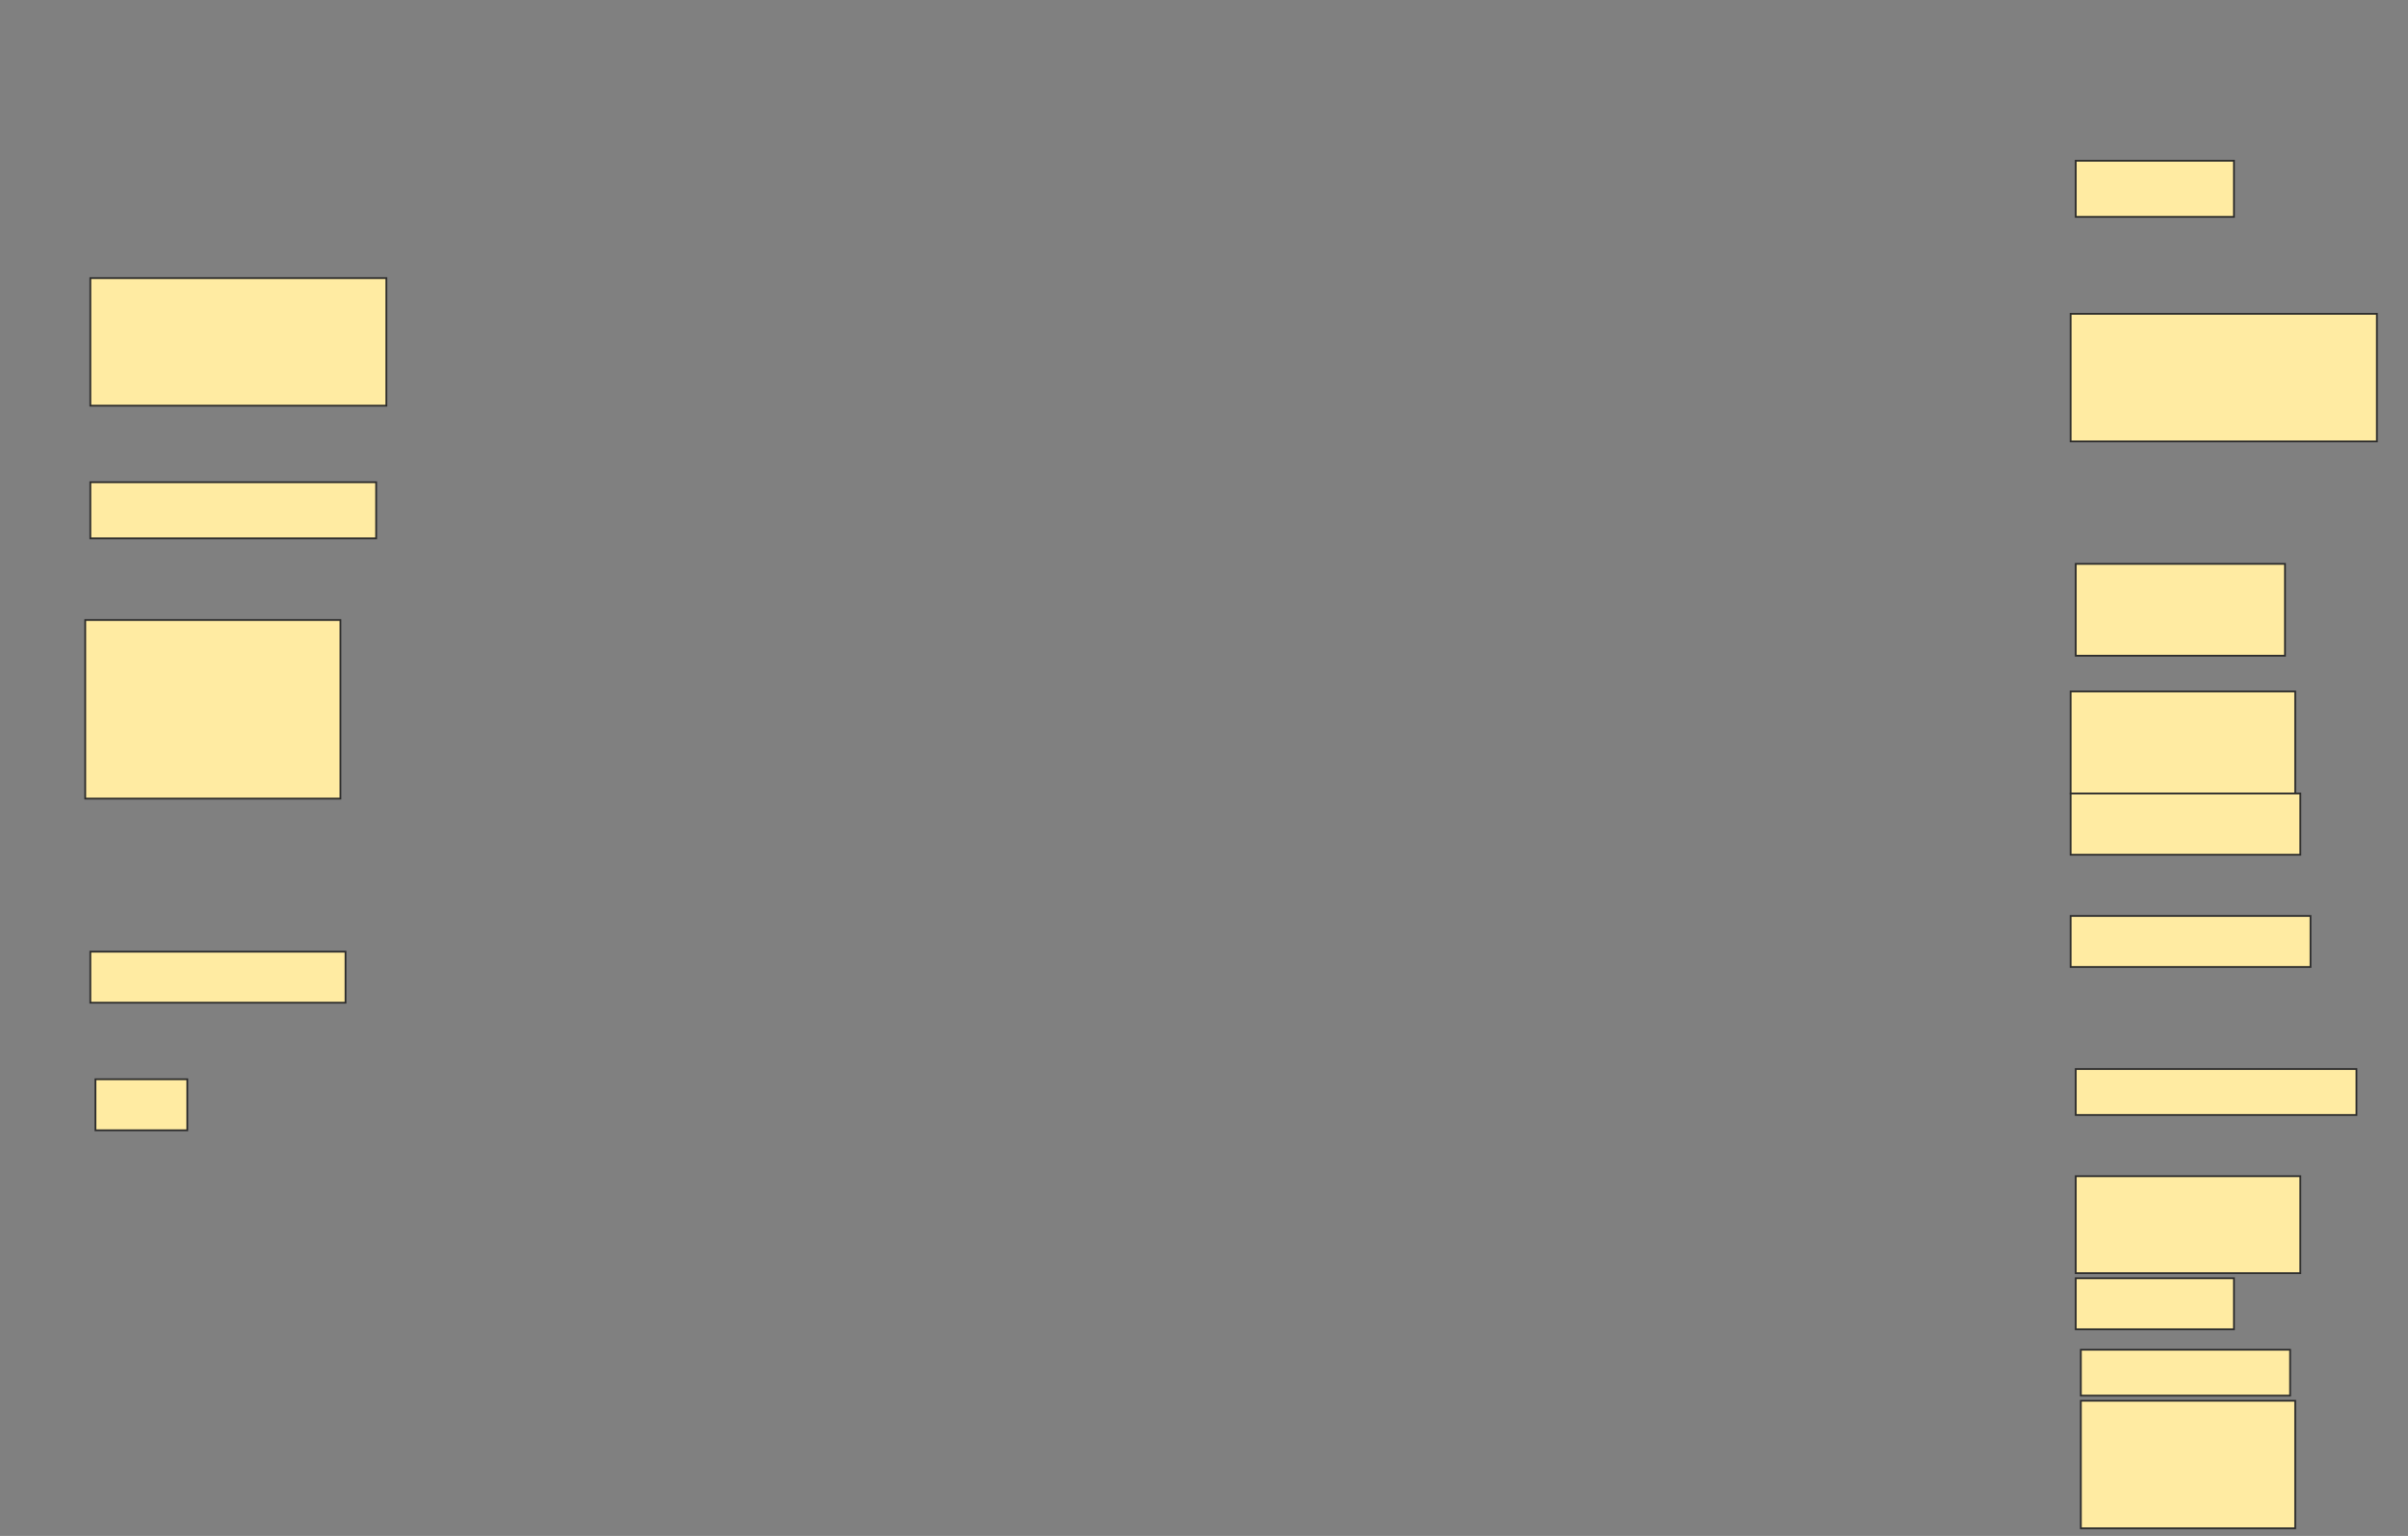 <svg height="860" width="1348" xmlns="http://www.w3.org/2000/svg">
 <rect width="100%" height="100%" fill="#808080" stroke="none"/>
 <!-- Created with Image Occlusion Enhanced -->
 <g>
  <title>Labels</title>
 </g>
 <g>
  <title>Masks</title>
  <rect fill="#FFEBA2" height="31.429" id="6778f947ba944c0ab541828cc9e7b4fb-ao-1" stroke="#2D2D2D" width="88.571" x="1162" y="90"/>
  <rect fill="#FFEBA2" height="71.429" id="6778f947ba944c0ab541828cc9e7b4fb-ao-2" stroke="#2D2D2D" width="165.714" x="50.571" y="155.714"/>
  <rect fill="#FFEBA2" height="71.429" id="6778f947ba944c0ab541828cc9e7b4fb-ao-3" stroke="#2D2D2D" width="171.429" x="1159.143" y="175.714"/>
  <rect fill="#FFEBA2" height="31.429" id="6778f947ba944c0ab541828cc9e7b4fb-ao-4" stroke="#2D2D2D" width="160" x="50.571" y="270"/>
  <rect fill="#FFEBA2" height="51.429" id="6778f947ba944c0ab541828cc9e7b4fb-ao-5" stroke="#2D2D2D" width="117.143" x="1162" y="315.714"/>
  <rect fill="#FFEBA2" height="57.143" id="6778f947ba944c0ab541828cc9e7b4fb-ao-6" stroke="#2D2D2D" width="125.714" x="1159.143" y="387.143"/>
  <rect fill="#FFEBA2" height="100" id="6778f947ba944c0ab541828cc9e7b4fb-ao-7" stroke="#2D2D2D" width="142.857" x="47.714" y="347.143"/>
  <rect fill="#FFEBA2" height="34.286" id="6778f947ba944c0ab541828cc9e7b4fb-ao-8" stroke="#2D2D2D" width="128.571" x="1159.143" y="444.286"/>
  <rect fill="#FFEBA2" height="28.571" id="6778f947ba944c0ab541828cc9e7b4fb-ao-9" stroke="#2D2D2D" stroke-dasharray="null" stroke-linecap="null" stroke-linejoin="null" width="134.286" x="1159.143" y="512.857"/>
  <rect fill="#FFEBA2" height="28.571" id="6778f947ba944c0ab541828cc9e7b4fb-ao-10" stroke="#2D2D2D" stroke-dasharray="null" stroke-linecap="null" stroke-linejoin="null" width="142.857" x="50.571" y="532.857"/>
  <rect fill="#FFEBA2" height="25.714" id="6778f947ba944c0ab541828cc9e7b4fb-ao-11" stroke="#2D2D2D" stroke-dasharray="null" stroke-linecap="null" stroke-linejoin="null" width="157.143" x="1162" y="598.571"/>
  <rect fill="#FFEBA2" height="28.571" id="6778f947ba944c0ab541828cc9e7b4fb-ao-12" stroke="#2D2D2D" stroke-dasharray="null" stroke-linecap="null" stroke-linejoin="null" width="51.429" x="53.429" y="604.286"/>
  <rect fill="#FFEBA2" height="54.286" id="6778f947ba944c0ab541828cc9e7b4fb-ao-13" stroke="#2D2D2D" stroke-dasharray="null" stroke-linecap="null" stroke-linejoin="null" width="125.714" x="1162" y="658.571"/>
  <rect fill="#FFEBA2" height="28.571" id="6778f947ba944c0ab541828cc9e7b4fb-ao-14" stroke="#2D2D2D" stroke-dasharray="null" stroke-linecap="null" stroke-linejoin="null" width="88.571" x="1162" y="715.714"/>
  <rect fill="#FFEBA2" height="25.714" id="6778f947ba944c0ab541828cc9e7b4fb-ao-15" stroke="#2D2D2D" stroke-dasharray="null" stroke-linecap="null" stroke-linejoin="null" width="117.143" x="1164.857" y="755.714"/>
  
  <rect fill="#FFEBA2" height="71.429" id="6778f947ba944c0ab541828cc9e7b4fb-ao-17" stroke="#2D2D2D" stroke-dasharray="null" stroke-linecap="null" stroke-linejoin="null" width="120" x="1164.857" y="784.286"/>
 </g>
</svg>